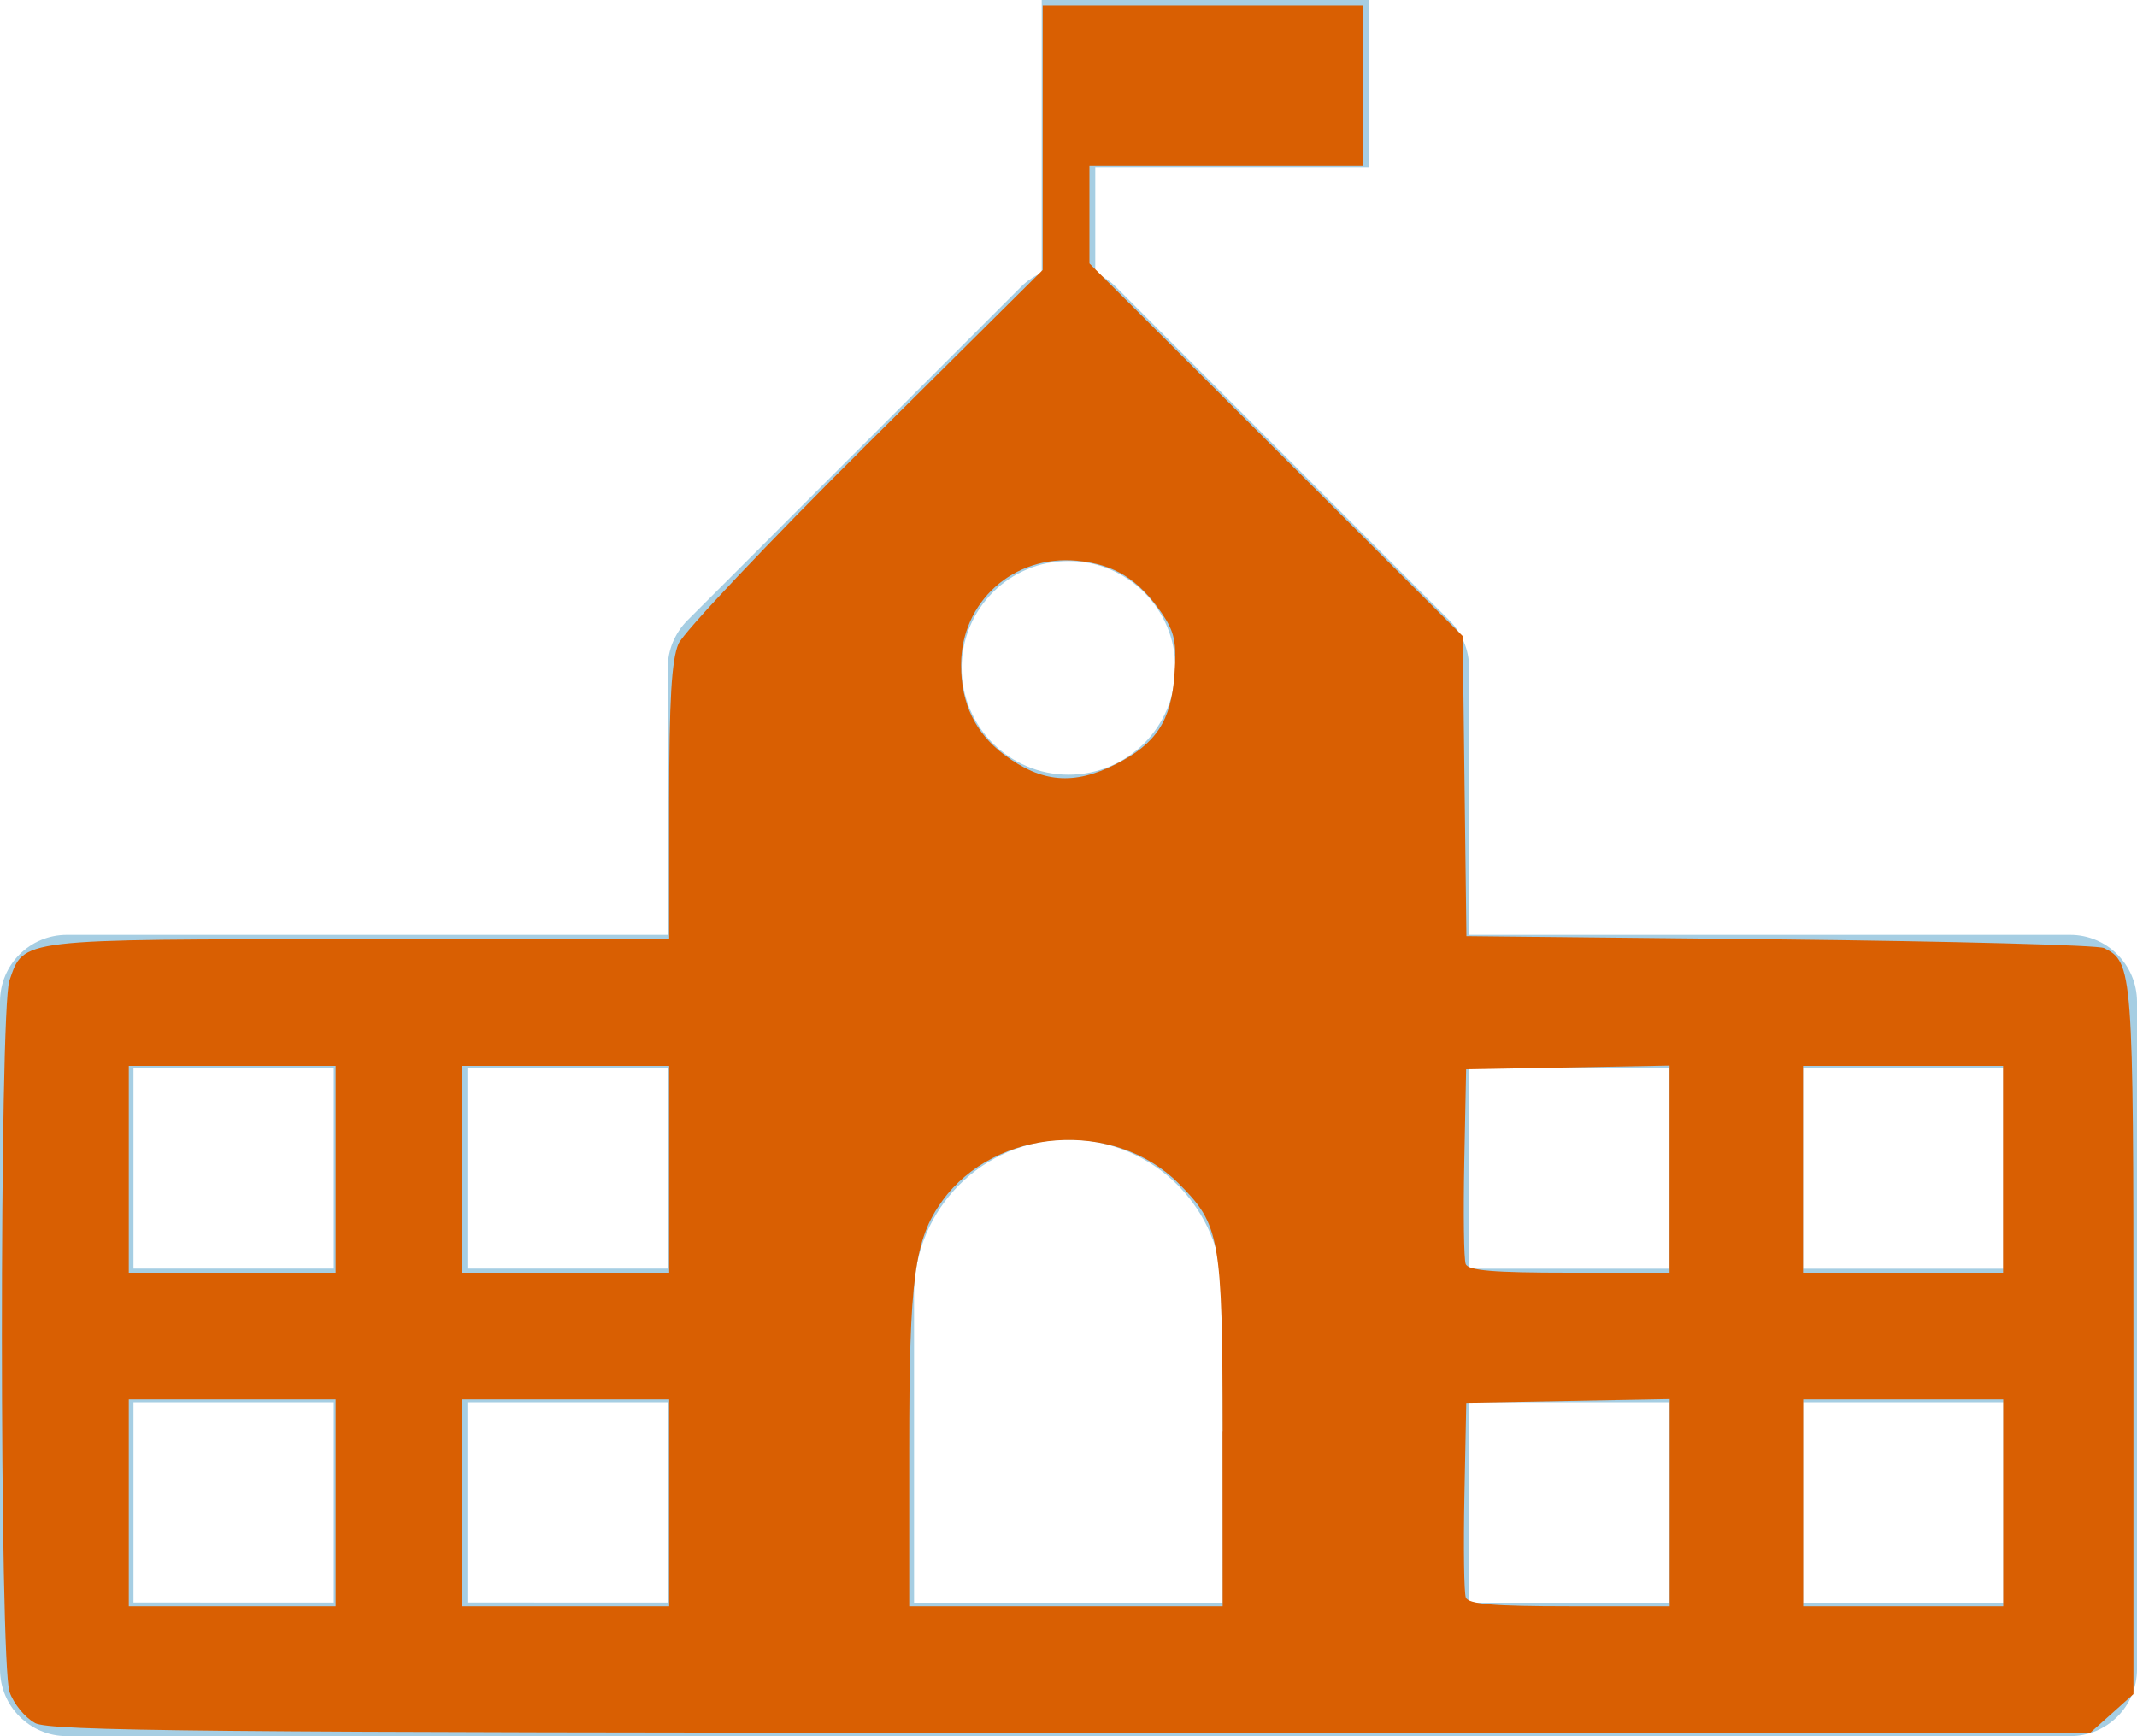 <?xml version="1.0" encoding="UTF-8" standalone="no"?>
<svg
   xmlns:dc="http://purl.org/dc/elements/1.1/"
   xmlns:cc="http://creativecommons.org/ns#"
   xmlns:rdf="http://www.w3.org/1999/02/22-rdf-syntax-ns#"
   xmlns:svg="http://www.w3.org/2000/svg"
   xmlns="http://www.w3.org/2000/svg"
   xmlns:sodipodi="http://sodipodi.sourceforge.net/DTD/sodipodi-0.dtd"
   xmlns:inkscape="http://www.inkscape.org/namespaces/inkscape"
   version="1.1"
   x="0px"
   y="0px"
   viewBox="0 0 15 12.187"
   enable-background="new 0 0 100 100"
   xml:space="preserve"
   id="svg3037"
   inkscape:version="0.48.4 r9939"
   width="100%"
   height="100%"
   sodipodi:docname="unsold_school-15.svg"><defs
     id="defs3047" /><sodipodi:namedview
     pagecolor="#ffffff"
     bordercolor="#666666"
     borderopacity="1"
     objecttolerance="10"
     gridtolerance="10"
     guidetolerance="10"
     inkscape:pageopacity="0"
     inkscape:pageshadow="2"
     inkscape:window-width="1383"
     inkscape:window-height="812"
     id="namedview3045"
     showgrid="false"
     inkscape:zoom="21.360282"
     inkscape:cx="-10.199977"
     inkscape:cy="7.8411462"
     inkscape:window-x="75"
     inkscape:window-y="24"
     inkscape:window-maximized="0"
     inkscape:current-layer="svg3037"
     fit-margin-top="0"
     fit-margin-left="0"
     fit-margin-right="0"
     fit-margin-bottom="0" /><path
     d="m 14.531,6.562 h -4.219 V 4.687 c 0,-0.124 -0.05,-0.243 -0.137,-0.331 L 7.831,2.012 c -0.043,-0.043 -0.091,-0.074 -0.143,-0.097 V 1.172 H 9.609 V 0 H 7.312 v 1.915 c -0.052,0.023 -0.101,0.054 -0.144,0.097 L 4.824,4.356 C 4.737,4.444 4.687,4.563 4.687,4.687 V 6.562 H 0.469 C 0.21,6.562 0,6.772 0,7.031 v 4.687 c 0,0.259 0.21,0.469 0.469,0.469 h 14.062 c 0.259,0 0.469,-0.21 0.469,-0.469 V 7.031 C 14.999,6.772 14.789,6.562 14.531,6.562 z m -12.187,4.687 H 0.937 V 9.843 h 1.406 v 1.406 z m 0,-2.344 H 0.937 V 7.5 h 1.406 v 1.406 z m 2.344,2.344 H 3.281 V 9.843 h 1.406 v 1.406 z m 0,-2.344 H 3.281 V 7.5 H 4.687 V 8.906 z M 7.5,3.938 c 0.414,0 0.75,0.336 0.75,0.75 0,0.414 -0.336,0.75 -0.75,0.75 -0.414,0 -0.75,-0.336 -0.75,-0.75 0,-0.414 0.335,-0.75 0.75,-0.75 z m 1.083,7.312 H 6.416 V 9.083 c 0,-0.598 0.485,-1.083 1.083,-1.083 0.598,0 1.083,0.485 1.083,1.083 v 2.167 z m 3.135,0 H 10.312 V 9.843 h 1.406 v 1.406 z m 0,-2.344 H 10.312 V 7.5 h 1.406 v 1.406 z m 2.344,2.344 H 12.656 V 9.843 h 1.406 v 1.406 z m 0,-2.344 H 12.656 V 7.5 h 1.406 v 1.406 z"
     id="path3039"
     inkscape:connector-curvature="0"
     style="fill:#a6cee3;fill-opacity:1" /><path
     style="color:#000000;fill:#d95f02;fill-opacity:1;fill-rule:nonzero;marker:none;visibility:visible;display:inline;overflow:visible;enable-background:accumulate"
     d="M 0.243,12.093 C 0.175,12.056 0.096,11.959 0.067,11.877 -0.004,11.674 -0.005,7.087 0.066,6.884 0.169,6.587 0.117,6.593 2.518,6.593 l 2.179,0 0,-0.961 c 0,-0.716 0.017,-1 0.065,-1.112 0.036,-0.083 0.626,-0.707 1.311,-1.388 l 1.246,-1.237 0,-0.928 0,-0.928 1.124,0 1.124,0 0,0.562 0,0.562 -0.96,0 -0.96,0 0,0.343 0,0.343 1.31,1.308 1.31,1.308 0.013,1.053 0.013,1.053 2.2,0.023 c 1.21,0.013 2.234,0.04 2.276,0.061 0.201,0.1 0.206,0.158 0.206,2.759 l 0,2.478 -0.153,0.137 -0.153,0.137 -7.15,-0.002 c -6.124,-0.002 -7.168,-0.012 -7.274,-0.069 z m 2.113,-1.544 0,-0.726 -0.726,0 -0.726,0 0,0.726 0,0.726 0.726,0 0.726,0 0,-0.726 z m 2.341,0 0,-0.726 -0.726,0 -0.726,0 0,0.726 0,0.726 0.726,0 0.726,0 0,-0.726 z M 8.582,10.046 C 8.58,8.692 8.564,8.597 8.273,8.307 7.821,7.854 6.987,7.915 6.615,8.428 6.418,8.7 6.382,8.968 6.382,10.177 l 0,1.098 1.1,0 1.1,0 -0.001,-1.229 1.9e-6,0 z m 3.138,0.502 0,-0.727 -0.714,0.013 -0.714,0.013 -0.013,0.653 c -0.007,0.359 -0.003,0.681 0.01,0.714 0.018,0.046 0.193,0.061 0.727,0.061 l 0.704,0 0,-0.727 z m 2.341,0.001 0,-0.726 -0.702,0 -0.702,0 0,0.726 0,0.726 0.702,0 0.702,0 0,-0.726 z M 2.356,8.208 l 0,-0.726 -0.726,0 -0.726,0 0,0.726 0,0.726 0.726,0 0.726,0 0,-0.726 z m 2.341,0 0,-0.726 -0.726,0 -0.726,0 0,0.726 0,0.726 0.726,0 0.726,0 0,-0.726 z m 7.022,-0.001 0,-0.727 -0.714,0.013 -0.714,0.013 -0.013,0.653 c -0.007,0.359 -0.003,0.681 0.01,0.714 0.018,0.046 0.193,0.061 0.727,0.061 l 0.704,0 0,-0.727 z m 2.341,0.001 0,-0.726 -0.702,0 -0.702,0 0,0.726 0,0.726 0.702,0 0.702,0 0,-0.726 z M 7.833,5.364 C 8.117,5.219 8.221,5.059 8.244,4.733 8.26,4.507 8.245,4.437 8.154,4.303 7.991,4.066 7.821,3.961 7.561,3.936 7.114,3.893 6.746,4.224 6.746,4.668 c 0,0.27 0.099,0.477 0.303,0.63 0.261,0.196 0.49,0.216 0.783,0.066 l 0,0 z"
     id="path4429"
     inkscape:connector-curvature="0" /></svg>